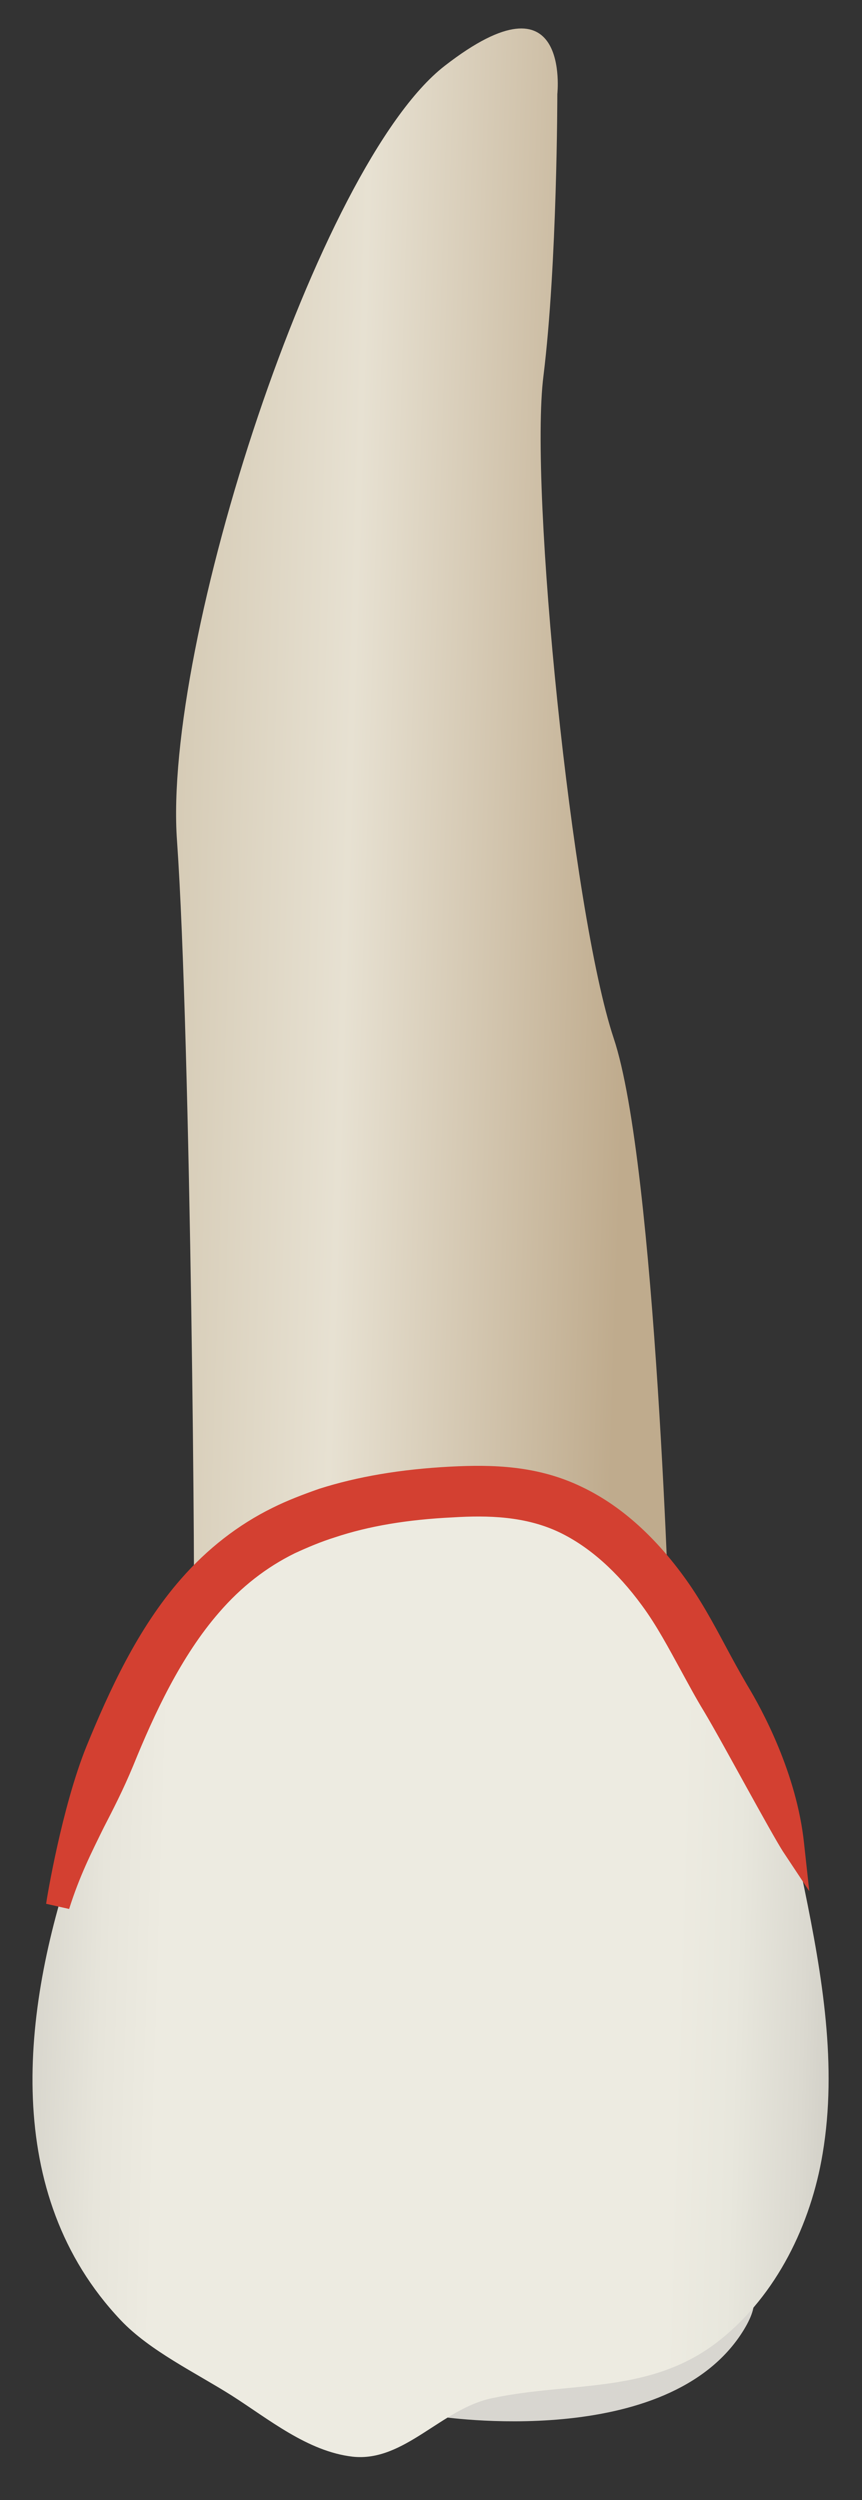 <svg width="20" height="58" viewBox="0 0 20 58" fill="none" xmlns="http://www.w3.org/2000/svg">
<rect x="0" y="0" width="20" height="58" fill="#333333" stroke="none"/>
<path d="M10.172 56.06C10.172 56.06 15.514 56.895 17.255 54.057C18.995 51.22 10.725 54.369 10.172 56.06Z" fill="#D8D6D0"/>
<path d="M15.546 38.14C15.546 38.14 15.224 27.023 14.238 24.085C13.262 21.148 12.277 11.339 12.609 8.723C12.931 6.107 12.931 2.183 12.931 2.183C12.931 2.183 13.252 -0.754 10.315 1.53C7.377 3.813 3.775 14.93 4.107 19.508C4.429 24.085 4.54 37.869 4.49 37.838C4.429 37.808 15.546 38.14 15.546 38.14Z" fill="url(#paint0_linear_78_5899)"/>
<path d="M4.761 36.833C4.761 36.833 -2.754 47.95 2.799 53.826C3.473 54.54 4.55 55.053 5.375 55.576C6.23 56.12 7.135 56.874 8.182 56.995C9.379 57.126 10.244 55.878 11.421 55.637C13.282 55.244 15.114 55.556 16.703 54.289C18.021 53.242 18.816 51.602 19.087 49.962C19.43 47.92 19.077 45.838 18.665 43.825C18.494 42.97 18.192 42.155 17.85 41.351C17.478 40.495 16.814 39.66 16.522 38.795C16.522 38.795 13.906 30.948 4.761 36.833Z" fill="url(#paint1_linear_78_5899)"/>
<path d="M18.407 42.809C18.135 42.397 17.099 40.435 16.576 39.57C16.384 39.258 16.213 38.936 16.052 38.634C15.771 38.111 15.479 37.578 15.127 37.095C14.523 36.27 13.849 35.676 13.125 35.324C12.27 34.912 11.364 34.902 10.499 34.942C9.422 35.002 8.507 35.153 7.692 35.415C7.35 35.525 7.028 35.656 6.726 35.807C6.042 36.139 5.428 36.622 4.885 37.236C3.97 38.282 3.346 39.66 2.853 40.867C2.289 42.236 1.766 42.849 1.344 44.218C1.344 44.218 1.686 42.025 2.259 40.626C2.772 39.368 3.426 37.93 4.402 36.813C4.996 36.129 5.68 35.606 6.444 35.233C6.777 35.073 7.129 34.932 7.501 34.811C8.366 34.529 9.332 34.368 10.469 34.308C11.415 34.258 12.421 34.278 13.396 34.751C14.221 35.153 14.976 35.807 15.64 36.722C16.012 37.236 16.314 37.799 16.606 38.332C16.767 38.634 16.938 38.946 17.119 39.248C17.35 39.61 18.226 41.129 18.407 42.809Z" fill="#D34031"/>
<path d="M1.604 44.288L1.07 44.168C1.08 44.077 1.432 41.934 2.006 40.516C2.529 39.238 3.193 37.779 4.199 36.632C4.813 35.928 5.527 35.374 6.322 34.982C6.664 34.811 7.036 34.67 7.409 34.539C8.294 34.258 9.29 34.087 10.447 34.026C11.423 33.976 12.469 33.996 13.505 34.499C14.37 34.912 15.155 35.606 15.849 36.552C16.242 37.085 16.544 37.648 16.835 38.191C16.996 38.493 17.167 38.805 17.338 39.097C17.68 39.66 18.485 41.139 18.656 42.769L18.777 43.876L18.163 42.95C18.023 42.729 17.691 42.135 17.308 41.441C16.946 40.787 16.584 40.123 16.332 39.701C16.141 39.389 15.97 39.067 15.799 38.755C15.517 38.242 15.236 37.709 14.894 37.246C14.32 36.461 13.676 35.888 12.992 35.556C12.197 35.173 11.322 35.153 10.507 35.203C9.451 35.254 8.555 35.405 7.771 35.666C7.449 35.767 7.137 35.898 6.835 36.038C6.181 36.361 5.598 36.813 5.085 37.407C4.199 38.423 3.575 39.771 3.093 40.958C2.851 41.542 2.62 41.984 2.398 42.417C2.117 42.99 1.845 43.524 1.604 44.288ZM11.101 34.56C10.889 34.56 10.688 34.57 10.487 34.58C9.38 34.64 8.435 34.801 7.59 35.073C7.238 35.183 6.895 35.324 6.574 35.485C5.849 35.837 5.195 36.35 4.622 37.004C3.666 38.091 3.022 39.499 2.519 40.737C2.408 41.019 2.298 41.33 2.207 41.652C2.338 41.391 2.469 41.109 2.6 40.777C3.103 39.55 3.746 38.141 4.682 37.065C5.245 36.421 5.889 35.918 6.604 35.566C6.926 35.415 7.258 35.274 7.61 35.163C8.445 34.892 9.38 34.741 10.487 34.68C11.383 34.63 12.338 34.65 13.244 35.093C14.008 35.465 14.723 36.089 15.346 36.944C15.709 37.437 16 37.98 16.292 38.514C16.463 38.825 16.634 39.137 16.815 39.439C17.026 39.791 17.318 40.324 17.62 40.868C17.359 40.204 17.067 39.681 16.896 39.399C16.715 39.097 16.544 38.775 16.373 38.473C16.091 37.94 15.789 37.397 15.427 36.894C14.793 36.018 14.069 35.385 13.284 35.012C12.56 34.65 11.815 34.56 11.101 34.56Z" fill="#D34031"/>
<defs>
<linearGradient id="paint0_linear_78_5899" x1="14.645" y1="19.449" x2="1.752" y2="19.052" gradientUnits="userSpaceOnUse">
<stop stop-color="#BFAB8D"/>
<stop offset="0.508" stop-color="#E7E1D2"/>
<stop offset="1" stop-color="#CCBFA6"/>
</linearGradient>
<linearGradient id="paint1_linear_78_5899" x1="22.795" y1="46.23" x2="-3.931" y2="45.406" gradientUnits="userSpaceOnUse">
<stop stop-color="#94938C"/>
<stop offset="0.031" stop-color="#A6A59D"/>
<stop offset="0.094" stop-color="#C5C3BB"/>
<stop offset="0.155" stop-color="#DBD9D0"/>
<stop offset="0.214" stop-color="#E8E7DD"/>
<stop offset="0.267" stop-color="#EDEBE1"/>
<stop offset="0.712" stop-color="#EDEBE1"/>
<stop offset="0.764" stop-color="#E7E5DB"/>
<stop offset="0.835" stop-color="#D5D3CA"/>
<stop offset="0.917" stop-color="#B8B7AF"/>
<stop offset="1" stop-color="#94938C"/>
</linearGradient>
</defs>
</svg>
